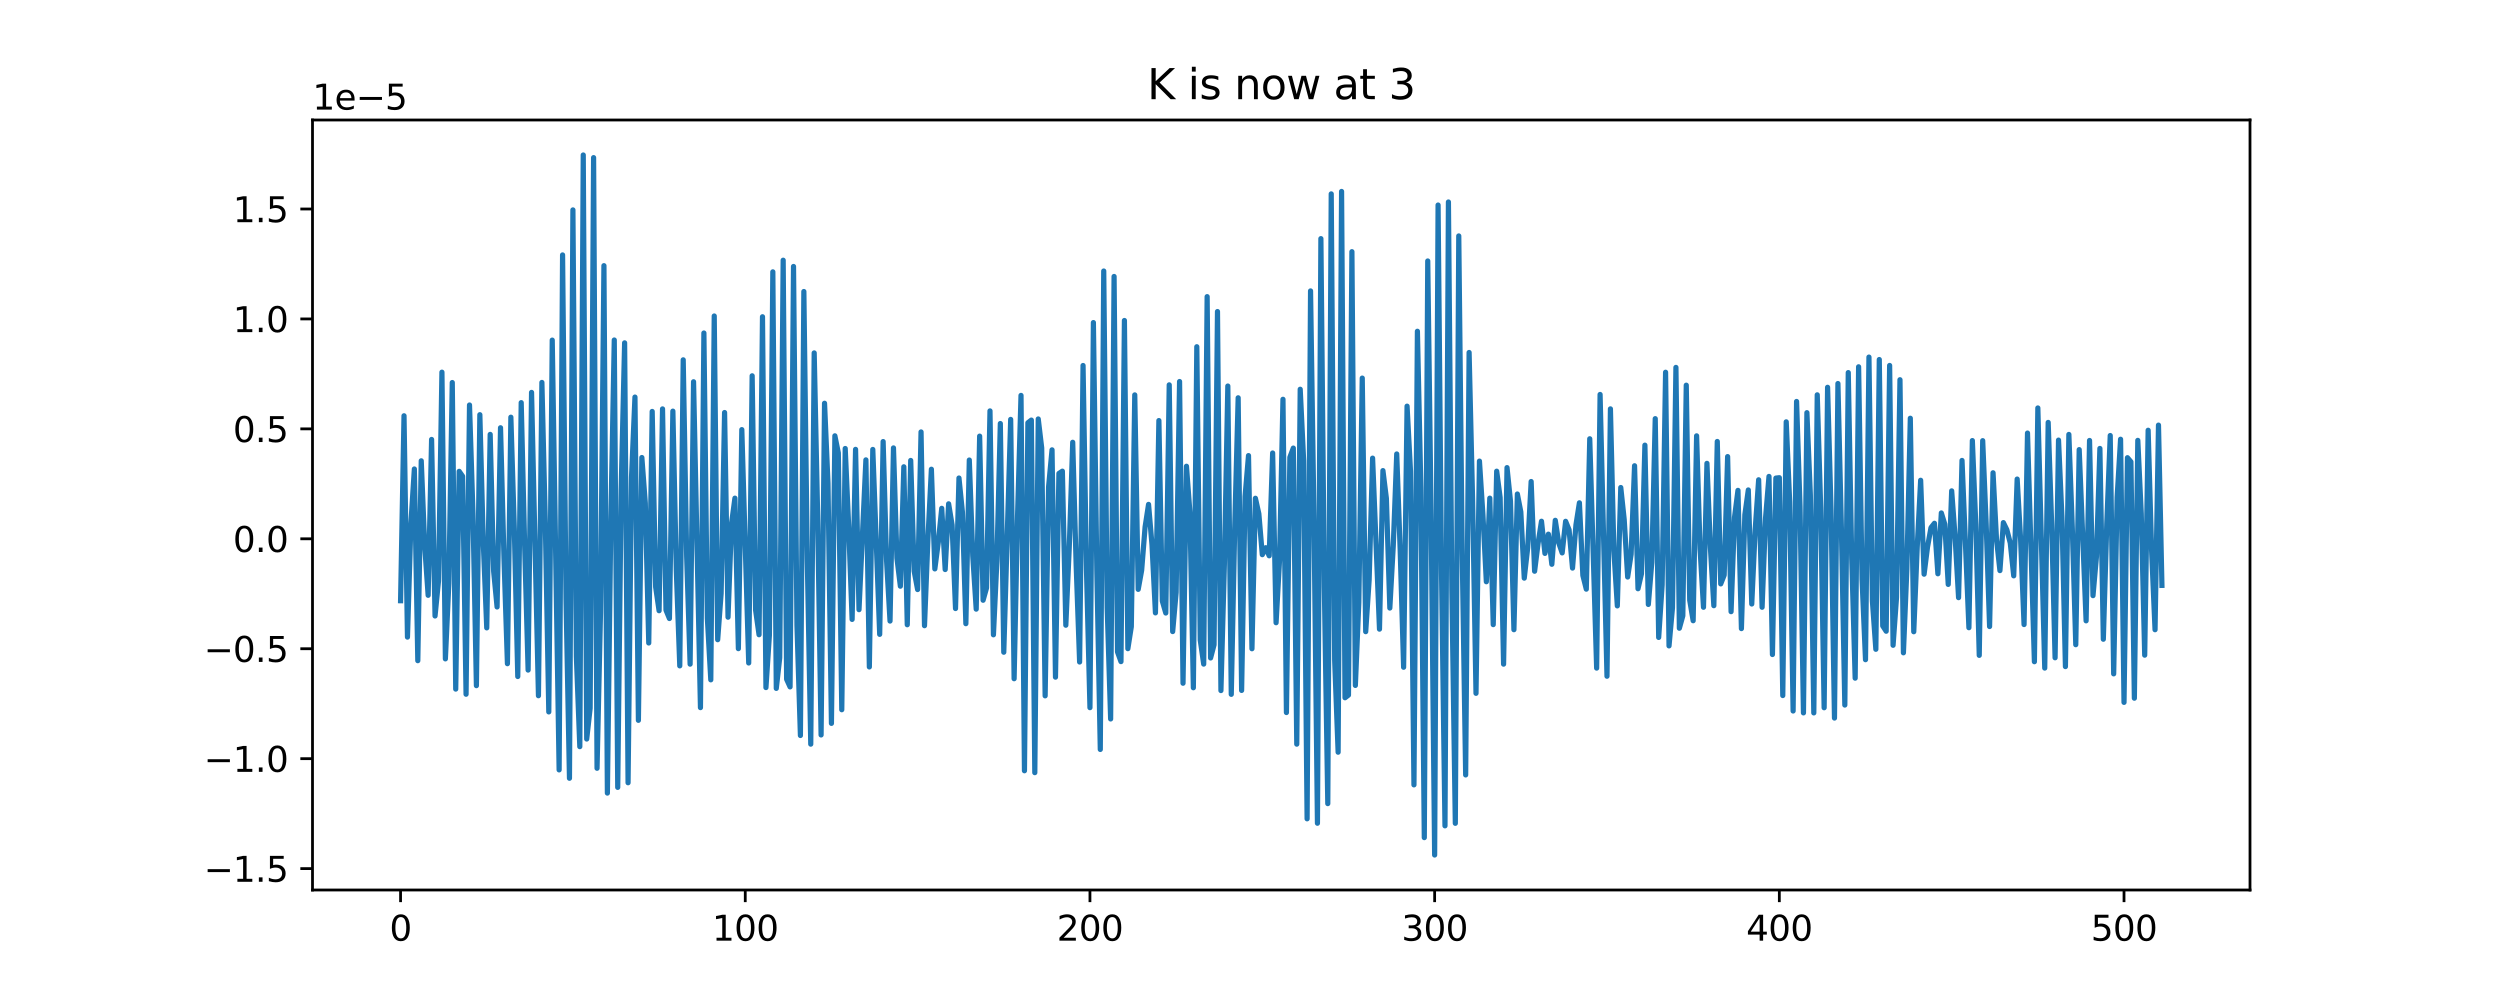 <?xml version="1.0" encoding="utf-8" standalone="no"?>
<!DOCTYPE svg PUBLIC "-//W3C//DTD SVG 1.1//EN"
  "http://www.w3.org/Graphics/SVG/1.1/DTD/svg11.dtd">
<svg xmlns:xlink="http://www.w3.org/1999/xlink" width="720pt" height="288pt" viewBox="0 0 720 288" xmlns="http://www.w3.org/2000/svg" version="1.1">
 <defs>
  <style type="text/css">*{stroke-linejoin: round; stroke-linecap: butt}</style>
 </defs>
 <g id="figure_1">
  <g id="patch_1">
   <path d="M 0 288 
L 720 288 
L 720 0 
L 0 0 
z
" style="fill: #ffffff"/>
  </g>
  <g id="axes_1">
   <g id="patch_2">
    <path d="M 90 256.32 
L 648 256.32 
L 648 34.56 
L 90 34.56 
z
" style="fill: #ffffff"/>
   </g>
   <g id="matplotlib.axis_1">
    <g id="xtick_1">
     <g id="line2d_1">
      <defs>
       <path id="mf3f3a9d5d2" d="M 0 0 
L 0 3.5 
" style="stroke: #000000; stroke-width: 0.8"/>
      </defs>
      <g>
       <use xlink:href="#mf3f3a9d5d2" x="115.364" y="256.32" style="stroke: #000000; stroke-width: 0.8"/>
      </g>
     </g>
     <g id="text_1">
      <!-- 0 -->
      <g transform="translate(112.182 270.918) scale(0.1 -0.1)">
       <defs>
        <path id="DejaVuSans-30" d="M 2034 4250 
Q 1547 4250 1301 3770 
Q 1056 3291 1056 2328 
Q 1056 1369 1301 889 
Q 1547 409 2034 409 
Q 2525 409 2770 889 
Q 3016 1369 3016 2328 
Q 3016 3291 2770 3770 
Q 2525 4250 2034 4250 
z
M 2034 4750 
Q 2819 4750 3233 4129 
Q 3647 3509 3647 2328 
Q 3647 1150 3233 529 
Q 2819 -91 2034 -91 
Q 1250 -91 836 529 
Q 422 1150 422 2328 
Q 422 3509 836 4129 
Q 1250 4750 2034 4750 
z
" transform="scale(0.016)"/>
       </defs>
       <use xlink:href="#DejaVuSans-30"/>
      </g>
     </g>
    </g>
    <g id="xtick_2">
     <g id="line2d_2">
      <g>
       <use xlink:href="#mf3f3a9d5d2" x="214.634" y="256.32" style="stroke: #000000; stroke-width: 0.8"/>
      </g>
     </g>
     <g id="text_2">
      <!-- 100 -->
      <g transform="translate(205.09 270.918) scale(0.1 -0.1)">
       <defs>
        <path id="DejaVuSans-31" d="M 794 531 
L 1825 531 
L 1825 4091 
L 703 3866 
L 703 4441 
L 1819 4666 
L 2450 4666 
L 2450 531 
L 3481 531 
L 3481 0 
L 794 0 
L 794 531 
z
" transform="scale(0.016)"/>
       </defs>
       <use xlink:href="#DejaVuSans-31"/>
       <use xlink:href="#DejaVuSans-30" x="63.623"/>
       <use xlink:href="#DejaVuSans-30" x="127.246"/>
      </g>
     </g>
    </g>
    <g id="xtick_3">
     <g id="line2d_3">
      <g>
       <use xlink:href="#mf3f3a9d5d2" x="313.905" y="256.32" style="stroke: #000000; stroke-width: 0.8"/>
      </g>
     </g>
     <g id="text_3">
      <!-- 200 -->
      <g transform="translate(304.361 270.918) scale(0.1 -0.1)">
       <defs>
        <path id="DejaVuSans-32" d="M 1228 531 
L 3431 531 
L 3431 0 
L 469 0 
L 469 531 
Q 828 903 1448 1529 
Q 2069 2156 2228 2338 
Q 2531 2678 2651 2914 
Q 2772 3150 2772 3378 
Q 2772 3750 2511 3984 
Q 2250 4219 1831 4219 
Q 1534 4219 1204 4116 
Q 875 4013 500 3803 
L 500 4441 
Q 881 4594 1212 4672 
Q 1544 4750 1819 4750 
Q 2544 4750 2975 4387 
Q 3406 4025 3406 3419 
Q 3406 3131 3298 2873 
Q 3191 2616 2906 2266 
Q 2828 2175 2409 1742 
Q 1991 1309 1228 531 
z
" transform="scale(0.016)"/>
       </defs>
       <use xlink:href="#DejaVuSans-32"/>
       <use xlink:href="#DejaVuSans-30" x="63.623"/>
       <use xlink:href="#DejaVuSans-30" x="127.246"/>
      </g>
     </g>
    </g>
    <g id="xtick_4">
     <g id="line2d_4">
      <g>
       <use xlink:href="#mf3f3a9d5d2" x="413.175" y="256.32" style="stroke: #000000; stroke-width: 0.8"/>
      </g>
     </g>
     <g id="text_4">
      <!-- 300 -->
      <g transform="translate(403.632 270.918) scale(0.1 -0.1)">
       <defs>
        <path id="DejaVuSans-33" d="M 2597 2516 
Q 3050 2419 3304 2112 
Q 3559 1806 3559 1356 
Q 3559 666 3084 287 
Q 2609 -91 1734 -91 
Q 1441 -91 1130 -33 
Q 819 25 488 141 
L 488 750 
Q 750 597 1062 519 
Q 1375 441 1716 441 
Q 2309 441 2620 675 
Q 2931 909 2931 1356 
Q 2931 1769 2642 2001 
Q 2353 2234 1838 2234 
L 1294 2234 
L 1294 2753 
L 1863 2753 
Q 2328 2753 2575 2939 
Q 2822 3125 2822 3475 
Q 2822 3834 2567 4026 
Q 2313 4219 1838 4219 
Q 1578 4219 1281 4162 
Q 984 4106 628 3988 
L 628 4550 
Q 988 4650 1302 4700 
Q 1616 4750 1894 4750 
Q 2613 4750 3031 4423 
Q 3450 4097 3450 3541 
Q 3450 3153 3228 2886 
Q 3006 2619 2597 2516 
z
" transform="scale(0.016)"/>
       </defs>
       <use xlink:href="#DejaVuSans-33"/>
       <use xlink:href="#DejaVuSans-30" x="63.623"/>
       <use xlink:href="#DejaVuSans-30" x="127.246"/>
      </g>
     </g>
    </g>
    <g id="xtick_5">
     <g id="line2d_5">
      <g>
       <use xlink:href="#mf3f3a9d5d2" x="512.446" y="256.32" style="stroke: #000000; stroke-width: 0.8"/>
      </g>
     </g>
     <g id="text_5">
      <!-- 400 -->
      <g transform="translate(502.902 270.918) scale(0.1 -0.1)">
       <defs>
        <path id="DejaVuSans-34" d="M 2419 4116 
L 825 1625 
L 2419 1625 
L 2419 4116 
z
M 2253 4666 
L 3047 4666 
L 3047 1625 
L 3713 1625 
L 3713 1100 
L 3047 1100 
L 3047 0 
L 2419 0 
L 2419 1100 
L 313 1100 
L 313 1709 
L 2253 4666 
z
" transform="scale(0.016)"/>
       </defs>
       <use xlink:href="#DejaVuSans-34"/>
       <use xlink:href="#DejaVuSans-30" x="63.623"/>
       <use xlink:href="#DejaVuSans-30" x="127.246"/>
      </g>
     </g>
    </g>
    <g id="xtick_6">
     <g id="line2d_6">
      <g>
       <use xlink:href="#mf3f3a9d5d2" x="611.717" y="256.32" style="stroke: #000000; stroke-width: 0.8"/>
      </g>
     </g>
     <g id="text_6">
      <!-- 500 -->
      <g transform="translate(602.173 270.918) scale(0.1 -0.1)">
       <defs>
        <path id="DejaVuSans-35" d="M 691 4666 
L 3169 4666 
L 3169 4134 
L 1269 4134 
L 1269 2991 
Q 1406 3038 1543 3061 
Q 1681 3084 1819 3084 
Q 2600 3084 3056 2656 
Q 3513 2228 3513 1497 
Q 3513 744 3044 326 
Q 2575 -91 1722 -91 
Q 1428 -91 1123 -41 
Q 819 9 494 109 
L 494 744 
Q 775 591 1075 516 
Q 1375 441 1709 441 
Q 2250 441 2565 725 
Q 2881 1009 2881 1497 
Q 2881 1984 2565 2268 
Q 2250 2553 1709 2553 
Q 1456 2553 1204 2497 
Q 953 2441 691 2322 
L 691 4666 
z
" transform="scale(0.016)"/>
       </defs>
       <use xlink:href="#DejaVuSans-35"/>
       <use xlink:href="#DejaVuSans-30" x="63.623"/>
       <use xlink:href="#DejaVuSans-30" x="127.246"/>
      </g>
     </g>
    </g>
   </g>
   <g id="matplotlib.axis_2">
    <g id="ytick_1">
     <g id="line2d_7">
      <defs>
       <path id="m395654c9d2" d="M 0 0 
L -3.5 0 
" style="stroke: #000000; stroke-width: 0.8"/>
      </defs>
      <g>
       <use xlink:href="#m395654c9d2" x="90" y="250.152" style="stroke: #000000; stroke-width: 0.8"/>
      </g>
     </g>
     <g id="text_7">
      <!-- −1.5 -->
      <g transform="translate(58.717 253.951) scale(0.1 -0.1)">
       <defs>
        <path id="DejaVuSans-2212" d="M 678 2272 
L 4684 2272 
L 4684 1741 
L 678 1741 
L 678 2272 
z
" transform="scale(0.016)"/>
        <path id="DejaVuSans-2e" d="M 684 794 
L 1344 794 
L 1344 0 
L 684 0 
L 684 794 
z
" transform="scale(0.016)"/>
       </defs>
       <use xlink:href="#DejaVuSans-2212"/>
       <use xlink:href="#DejaVuSans-31" x="83.789"/>
       <use xlink:href="#DejaVuSans-2e" x="147.412"/>
       <use xlink:href="#DejaVuSans-35" x="179.199"/>
      </g>
     </g>
    </g>
    <g id="ytick_2">
     <g id="line2d_8">
      <g>
       <use xlink:href="#m395654c9d2" x="90" y="218.492" style="stroke: #000000; stroke-width: 0.8"/>
      </g>
     </g>
     <g id="text_8">
      <!-- −1.0 -->
      <g transform="translate(58.717 222.291) scale(0.1 -0.1)">
       <use xlink:href="#DejaVuSans-2212"/>
       <use xlink:href="#DejaVuSans-31" x="83.789"/>
       <use xlink:href="#DejaVuSans-2e" x="147.412"/>
       <use xlink:href="#DejaVuSans-30" x="179.199"/>
      </g>
     </g>
    </g>
    <g id="ytick_3">
     <g id="line2d_9">
      <g>
       <use xlink:href="#m395654c9d2" x="90" y="186.832" style="stroke: #000000; stroke-width: 0.8"/>
      </g>
     </g>
     <g id="text_9">
      <!-- −0.5 -->
      <g transform="translate(58.717 190.631) scale(0.1 -0.1)">
       <use xlink:href="#DejaVuSans-2212"/>
       <use xlink:href="#DejaVuSans-30" x="83.789"/>
       <use xlink:href="#DejaVuSans-2e" x="147.412"/>
       <use xlink:href="#DejaVuSans-35" x="179.199"/>
      </g>
     </g>
    </g>
    <g id="ytick_4">
     <g id="line2d_10">
      <g>
       <use xlink:href="#m395654c9d2" x="90" y="155.172" style="stroke: #000000; stroke-width: 0.8"/>
      </g>
     </g>
     <g id="text_10">
      <!-- 0.0 -->
      <g transform="translate(67.097 158.971) scale(0.1 -0.1)">
       <use xlink:href="#DejaVuSans-30"/>
       <use xlink:href="#DejaVuSans-2e" x="63.623"/>
       <use xlink:href="#DejaVuSans-30" x="95.41"/>
      </g>
     </g>
    </g>
    <g id="ytick_5">
     <g id="line2d_11">
      <g>
       <use xlink:href="#m395654c9d2" x="90" y="123.512" style="stroke: #000000; stroke-width: 0.8"/>
      </g>
     </g>
     <g id="text_11">
      <!-- 0.5 -->
      <g transform="translate(67.097 127.311) scale(0.1 -0.1)">
       <use xlink:href="#DejaVuSans-30"/>
       <use xlink:href="#DejaVuSans-2e" x="63.623"/>
       <use xlink:href="#DejaVuSans-35" x="95.41"/>
      </g>
     </g>
    </g>
    <g id="ytick_6">
     <g id="line2d_12">
      <g>
       <use xlink:href="#m395654c9d2" x="90" y="91.852" style="stroke: #000000; stroke-width: 0.8"/>
      </g>
     </g>
     <g id="text_12">
      <!-- 1.0 -->
      <g transform="translate(67.097 95.651) scale(0.1 -0.1)">
       <use xlink:href="#DejaVuSans-31"/>
       <use xlink:href="#DejaVuSans-2e" x="63.623"/>
       <use xlink:href="#DejaVuSans-30" x="95.41"/>
      </g>
     </g>
    </g>
    <g id="ytick_7">
     <g id="line2d_13">
      <g>
       <use xlink:href="#m395654c9d2" x="90" y="60.192" style="stroke: #000000; stroke-width: 0.8"/>
      </g>
     </g>
     <g id="text_13">
      <!-- 1.5 -->
      <g transform="translate(67.097 63.991) scale(0.1 -0.1)">
       <use xlink:href="#DejaVuSans-31"/>
       <use xlink:href="#DejaVuSans-2e" x="63.623"/>
       <use xlink:href="#DejaVuSans-35" x="95.41"/>
      </g>
     </g>
    </g>
    <g id="text_14">
     <!-- 1e−5 -->
     <g transform="translate(90 31.56) scale(0.1 -0.1)">
      <defs>
       <path id="DejaVuSans-65" d="M 3597 1894 
L 3597 1613 
L 953 1613 
Q 991 1019 1311 708 
Q 1631 397 2203 397 
Q 2534 397 2845 478 
Q 3156 559 3463 722 
L 3463 178 
Q 3153 47 2828 -22 
Q 2503 -91 2169 -91 
Q 1331 -91 842 396 
Q 353 884 353 1716 
Q 353 2575 817 3079 
Q 1281 3584 2069 3584 
Q 2775 3584 3186 3129 
Q 3597 2675 3597 1894 
z
M 3022 2063 
Q 3016 2534 2758 2815 
Q 2500 3097 2075 3097 
Q 1594 3097 1305 2825 
Q 1016 2553 972 2059 
L 3022 2063 
z
" transform="scale(0.016)"/>
      </defs>
      <use xlink:href="#DejaVuSans-31"/>
      <use xlink:href="#DejaVuSans-65" x="63.623"/>
      <use xlink:href="#DejaVuSans-2212" x="125.146"/>
      <use xlink:href="#DejaVuSans-35" x="208.936"/>
     </g>
    </g>
   </g>
   <g id="line2d_14">
    <path d="M 115.364 173.009 
L 116.356 119.746 
L 117.349 183.481 
L 118.342 150.743 
L 119.334 135.069 
L 120.327 190.272 
L 121.32 132.717 
L 122.313 157.215 
L 123.305 171.447 
L 124.298 126.562 
L 125.291 177.399 
L 126.283 167.363 
L 127.276 107.189 
L 128.269 189.752 
L 129.262 168.043 
L 130.254 110.173 
L 131.247 198.456 
L 132.24 135.749 
L 133.232 137.174 
L 134.225 199.938 
L 135.218 116.643 
L 136.21 147.817 
L 137.203 197.464 
L 138.196 119.434 
L 139.189 156.389 
L 140.181 180.823 
L 141.174 125.109 
L 142.167 164.49 
L 143.159 174.804 
L 144.152 123.198 
L 145.145 160.677 
L 146.138 191.141 
L 147.13 120.157 
L 148.123 152.387 
L 149.116 194.833 
L 150.108 115.964 
L 151.101 157.202 
L 152.094 192.977 
L 153.086 113.016 
L 155.072 200.366 
L 156.065 110.147 
L 157.057 150.925 
L 158.05 205.028 
L 159.043 97.957 
L 161.028 221.725 
L 162.021 73.423 
L 163.014 172.44 
L 164.006 224.138 
L 164.999 60.458 
L 165.992 189.046 
L 166.984 215.029 
L 167.977 44.64 
L 168.97 212.84 
L 169.962 203.929 
L 170.955 45.398 
L 171.948 221.258 
L 172.941 176.595 
L 173.933 76.517 
L 174.926 228.403 
L 175.919 150.096 
L 176.911 97.927 
L 177.904 226.759 
L 178.897 140.893 
L 179.89 98.743 
L 180.882 225.428 
L 181.875 137.451 
L 182.868 114.362 
L 183.86 207.45 
L 184.853 131.77 
L 185.846 144.909 
L 186.838 185.176 
L 187.831 118.5 
L 188.824 169.038 
L 189.817 175.882 
L 190.809 117.769 
L 191.802 175.7 
L 192.795 178.13 
L 193.787 118.414 
L 194.78 164.448 
L 195.773 191.767 
L 196.766 103.635 
L 197.758 160.243 
L 198.751 191.272 
L 199.744 109.95 
L 201.729 203.793 
L 202.722 95.911 
L 203.714 178.01 
L 204.707 195.788 
L 205.7 91.009 
L 206.693 184.232 
L 207.685 170.894 
L 208.678 118.81 
L 209.671 177.748 
L 210.663 150.929 
L 211.656 143.475 
L 212.649 186.809 
L 213.642 123.733 
L 215.627 190.935 
L 216.62 108.235 
L 217.612 175.717 
L 218.605 182.798 
L 219.598 91.229 
L 220.59 198.016 
L 221.583 183.005 
L 222.576 78.297 
L 223.569 198.252 
L 224.561 189.447 
L 225.554 74.945 
L 226.547 195.625 
L 227.539 197.823 
L 228.532 76.747 
L 229.525 180.115 
L 230.518 211.82 
L 231.51 83.962 
L 232.503 161.42 
L 233.496 214.31 
L 234.488 101.644 
L 235.481 148.472 
L 236.474 211.663 
L 237.466 116.142 
L 238.459 139.131 
L 239.452 208.328 
L 240.445 125.518 
L 241.437 130.455 
L 242.43 204.399 
L 243.423 129.17 
L 244.415 151.545 
L 245.408 178.387 
L 246.401 129.42 
L 247.394 175.58 
L 249.379 132.449 
L 250.372 192.077 
L 251.364 129.445 
L 253.35 182.689 
L 254.342 127.176 
L 255.335 161.473 
L 256.328 178.862 
L 257.321 129.005 
L 258.313 160.689 
L 259.306 168.822 
L 260.299 134.439 
L 261.291 179.923 
L 262.284 132.615 
L 263.277 164.478 
L 264.27 169.786 
L 265.262 124.403 
L 266.255 180.197 
L 267.248 155.134 
L 268.24 135.141 
L 269.233 163.842 
L 270.226 156.201 
L 271.218 146.404 
L 272.211 164.023 
L 273.204 145.102 
L 274.197 151.174 
L 275.189 175.255 
L 276.182 137.674 
L 277.175 147.488 
L 278.167 179.616 
L 279.16 132.494 
L 280.153 160.078 
L 281.146 175.429 
L 282.138 125.611 
L 283.131 172.869 
L 284.124 169.312 
L 285.116 118.343 
L 286.109 182.82 
L 287.102 161.515 
L 288.094 121.981 
L 289.087 187.839 
L 291.073 120.792 
L 292.065 195.467 
L 293.058 148.441 
L 294.051 113.881 
L 295.043 221.977 
L 296.036 121.76 
L 297.029 120.988 
L 298.022 222.518 
L 299.014 120.662 
L 300.007 129.004 
L 301 200.397 
L 301.992 140.213 
L 302.985 129.56 
L 303.978 195.015 
L 304.97 136.36 
L 305.963 135.698 
L 306.956 180.06 
L 307.949 157.6 
L 308.941 127.38 
L 309.934 162.794 
L 310.927 190.654 
L 311.919 105.268 
L 312.912 164.42 
L 313.905 203.802 
L 314.898 92.902 
L 315.89 164.291 
L 316.883 215.839 
L 317.876 78.056 
L 318.868 174.97 
L 319.861 207.056 
L 320.854 79.628 
L 321.846 187.761 
L 322.839 190.539 
L 323.832 92.305 
L 324.825 186.813 
L 325.817 180.49 
L 326.81 113.733 
L 327.803 169.734 
L 328.795 164.256 
L 329.788 151.755 
L 330.781 145.269 
L 331.774 156.915 
L 332.766 176.506 
L 333.759 121.127 
L 334.752 173.11 
L 335.744 176.55 
L 336.737 110.842 
L 337.73 181.889 
L 338.722 170.637 
L 339.715 109.88 
L 340.708 196.769 
L 341.701 134.285 
L 342.693 147.577 
L 343.686 198.071 
L 344.679 99.863 
L 345.671 184.322 
L 346.664 191.257 
L 347.657 85.437 
L 348.65 189.491 
L 349.642 185.705 
L 350.635 89.728 
L 351.628 198.881 
L 352.62 162.548 
L 353.613 111.181 
L 354.606 199.964 
L 355.598 151.906 
L 356.591 114.569 
L 357.584 198.837 
L 358.577 142.97 
L 359.569 131.215 
L 360.562 186.835 
L 361.555 143.503 
L 362.547 147.957 
L 363.54 159.742 
L 364.533 157.742 
L 365.526 160.065 
L 366.518 130.466 
L 367.511 179.34 
L 368.504 161.372 
L 369.496 115.001 
L 370.489 205.206 
L 371.482 131.713 
L 372.474 129.051 
L 373.467 214.313 
L 374.46 112.108 
L 375.453 132.726 
L 376.445 235.815 
L 377.438 83.792 
L 378.431 149.712 
L 379.423 237.09 
L 380.416 68.73 
L 381.409 169.057 
L 382.402 231.437 
L 383.394 55.844 
L 384.387 190.216 
L 385.38 216.631 
L 386.372 55.139 
L 387.365 200.952 
L 388.358 200.183 
L 389.35 72.486 
L 390.343 197.399 
L 391.336 173.57 
L 392.329 108.895 
L 393.321 181.916 
L 394.314 167.049 
L 395.307 131.949 
L 397.292 181.191 
L 398.285 135.539 
L 399.278 143.548 
L 400.27 175.114 
L 401.263 157.193 
L 402.256 130.745 
L 403.248 158.355 
L 404.241 192.167 
L 405.234 116.979 
L 406.226 135.715 
L 407.219 226.037 
L 408.212 95.408 
L 409.205 140.582 
L 410.197 241.232 
L 411.19 75.163 
L 412.183 150.608 
L 413.175 246.24 
L 414.168 59.054 
L 415.161 165.126 
L 416.154 237.837 
L 417.146 58.175 
L 418.139 170.367 
L 419.132 237.112 
L 420.124 67.953 
L 421.117 159.445 
L 422.11 223.177 
L 423.102 101.517 
L 424.095 143.365 
L 425.088 199.672 
L 426.081 132.802 
L 427.073 148.185 
L 428.066 167.539 
L 429.059 143.472 
L 430.051 179.889 
L 431.044 135.708 
L 432.037 143.31 
L 433.03 191.27 
L 434.022 134.677 
L 435.015 144.302 
L 436.008 181.35 
L 437 142.275 
L 437.993 147.419 
L 438.986 166.501 
L 439.978 157.743 
L 440.971 138.681 
L 441.964 164.51 
L 442.957 156.524 
L 443.949 150.12 
L 444.942 159.378 
L 445.935 153.842 
L 446.927 162.509 
L 447.92 149.854 
L 448.913 156.343 
L 449.906 159.235 
L 450.898 150.139 
L 451.891 152.586 
L 452.884 163.604 
L 453.876 151.153 
L 454.869 144.812 
L 455.862 165.719 
L 456.854 169.675 
L 457.847 126.37 
L 459.833 192.411 
L 460.825 113.608 
L 462.811 194.753 
L 463.803 117.759 
L 464.796 158.594 
L 465.789 174.494 
L 466.782 140.407 
L 467.774 149.682 
L 468.767 166.177 
L 469.76 159.642 
L 470.752 134.14 
L 471.745 169.551 
L 472.738 165.25 
L 473.73 128.208 
L 474.723 174.075 
L 475.716 161.997 
L 476.709 120.577 
L 477.701 183.579 
L 478.694 168.479 
L 479.687 107.21 
L 480.679 186.015 
L 481.672 175.051 
L 482.665 105.819 
L 483.658 180.929 
L 484.65 177.357 
L 485.643 110.937 
L 486.636 172.858 
L 487.628 178.765 
L 488.621 125.528 
L 489.614 157.975 
L 490.606 174.893 
L 491.599 133.452 
L 492.592 157.631 
L 493.585 174.432 
L 494.577 127.147 
L 495.57 168.16 
L 496.563 165.63 
L 497.555 131.504 
L 498.548 176.154 
L 499.541 148.996 
L 500.534 141.231 
L 501.526 181.035 
L 502.519 148.232 
L 503.512 141.11 
L 504.504 173.948 
L 505.497 152.444 
L 506.49 138.18 
L 507.482 174.89 
L 508.475 149.209 
L 509.468 137.213 
L 510.461 188.497 
L 511.453 137.694 
L 512.446 137.58 
L 513.439 200.314 
L 514.431 121.494 
L 515.424 144.519 
L 516.417 204.764 
L 517.41 115.624 
L 518.402 145.831 
L 519.395 205.307 
L 520.388 118.851 
L 521.38 142.522 
L 522.373 205.312 
L 523.366 113.714 
L 524.358 146.165 
L 525.351 203.829 
L 526.344 111.545 
L 527.337 146.848 
L 528.329 206.798 
L 529.322 110.463 
L 530.315 151.91 
L 531.307 203.051 
L 532.3 107.31 
L 533.293 160.747 
L 534.286 195.307 
L 535.278 105.641 
L 536.271 166.906 
L 537.264 189.988 
L 538.256 102.844 
L 539.249 173.109 
L 540.242 186.993 
L 541.234 103.549 
L 542.227 180.259 
L 543.22 181.791 
L 544.213 105.255 
L 545.205 185.838 
L 546.198 172.055 
L 547.191 109.365 
L 548.183 188.005 
L 549.176 163.886 
L 550.169 120.455 
L 551.162 181.936 
L 552.154 157.671 
L 553.147 138.321 
L 554.14 165.361 
L 555.132 157.486 
L 556.125 151.964 
L 557.118 150.705 
L 558.11 165.246 
L 559.103 147.732 
L 560.096 150.951 
L 561.089 168.304 
L 562.081 141.374 
L 563.074 154.708 
L 564.067 172.119 
L 565.059 132.612 
L 567.045 180.776 
L 568.038 126.89 
L 569.03 151.123 
L 570.023 188.74 
L 571.016 126.917 
L 572.008 150.778 
L 573.001 180.435 
L 573.994 136.166 
L 574.986 155.25 
L 575.979 164.329 
L 576.972 150.515 
L 577.965 152.564 
L 578.957 156.394 
L 579.95 165.839 
L 580.943 137.975 
L 581.935 155.411 
L 582.928 179.865 
L 583.921 124.725 
L 585.906 190.571 
L 586.899 117.495 
L 588.884 192.402 
L 589.877 121.66 
L 590.87 150.788 
L 591.862 189.434 
L 592.855 126.753 
L 593.848 149.209 
L 594.841 191.974 
L 595.833 125.123 
L 596.826 152.194 
L 597.819 185.671 
L 598.811 129.492 
L 600.797 178.794 
L 601.79 126.859 
L 602.782 171.541 
L 603.775 160.321 
L 604.768 129.156 
L 605.76 184.097 
L 606.753 150.862 
L 607.746 125.435 
L 608.738 194.065 
L 609.731 143.215 
L 610.724 126.504 
L 611.717 202.279 
L 612.709 131.818 
L 613.702 132.994 
L 614.695 201.079 
L 615.687 126.83 
L 616.68 147.94 
L 617.673 188.686 
L 618.666 123.918 
L 619.658 158.499 
L 620.651 181.354 
L 621.644 122.436 
L 622.636 168.594 
L 622.636 168.594 
" clip-path="url(#pff25d2059d)" style="fill: none; stroke: #1f77b4; stroke-width: 1.5; stroke-linecap: square"/>
   </g>
   <g id="patch_3">
    <path d="M 90 256.32 
L 90 34.56 
" style="fill: none; stroke: #000000; stroke-width: 0.8; stroke-linejoin: miter; stroke-linecap: square"/>
   </g>
   <g id="patch_4">
    <path d="M 648 256.32 
L 648 34.56 
" style="fill: none; stroke: #000000; stroke-width: 0.8; stroke-linejoin: miter; stroke-linecap: square"/>
   </g>
   <g id="patch_5">
    <path d="M 90 256.32 
L 648 256.32 
" style="fill: none; stroke: #000000; stroke-width: 0.8; stroke-linejoin: miter; stroke-linecap: square"/>
   </g>
   <g id="patch_6">
    <path d="M 90 34.56 
L 648 34.56 
" style="fill: none; stroke: #000000; stroke-width: 0.8; stroke-linejoin: miter; stroke-linecap: square"/>
   </g>
   <g id="text_15">
    <!-- K is now at 3 -->
    <g transform="translate(330.418 28.56) scale(0.12 -0.12)">
     <defs>
      <path id="DejaVuSans-4b" d="M 628 4666 
L 1259 4666 
L 1259 2694 
L 3353 4666 
L 4166 4666 
L 1850 2491 
L 4331 0 
L 3500 0 
L 1259 2247 
L 1259 0 
L 628 0 
L 628 4666 
z
" transform="scale(0.016)"/>
      <path id="DejaVuSans-20" transform="scale(0.016)"/>
      <path id="DejaVuSans-69" d="M 603 3500 
L 1178 3500 
L 1178 0 
L 603 0 
L 603 3500 
z
M 603 4863 
L 1178 4863 
L 1178 4134 
L 603 4134 
L 603 4863 
z
" transform="scale(0.016)"/>
      <path id="DejaVuSans-73" d="M 2834 3397 
L 2834 2853 
Q 2591 2978 2328 3040 
Q 2066 3103 1784 3103 
Q 1356 3103 1142 2972 
Q 928 2841 928 2578 
Q 928 2378 1081 2264 
Q 1234 2150 1697 2047 
L 1894 2003 
Q 2506 1872 2764 1633 
Q 3022 1394 3022 966 
Q 3022 478 2636 193 
Q 2250 -91 1575 -91 
Q 1294 -91 989 -36 
Q 684 19 347 128 
L 347 722 
Q 666 556 975 473 
Q 1284 391 1588 391 
Q 1994 391 2212 530 
Q 2431 669 2431 922 
Q 2431 1156 2273 1281 
Q 2116 1406 1581 1522 
L 1381 1569 
Q 847 1681 609 1914 
Q 372 2147 372 2553 
Q 372 3047 722 3315 
Q 1072 3584 1716 3584 
Q 2034 3584 2315 3537 
Q 2597 3491 2834 3397 
z
" transform="scale(0.016)"/>
      <path id="DejaVuSans-6e" d="M 3513 2113 
L 3513 0 
L 2938 0 
L 2938 2094 
Q 2938 2591 2744 2837 
Q 2550 3084 2163 3084 
Q 1697 3084 1428 2787 
Q 1159 2491 1159 1978 
L 1159 0 
L 581 0 
L 581 3500 
L 1159 3500 
L 1159 2956 
Q 1366 3272 1645 3428 
Q 1925 3584 2291 3584 
Q 2894 3584 3203 3211 
Q 3513 2838 3513 2113 
z
" transform="scale(0.016)"/>
      <path id="DejaVuSans-6f" d="M 1959 3097 
Q 1497 3097 1228 2736 
Q 959 2375 959 1747 
Q 959 1119 1226 758 
Q 1494 397 1959 397 
Q 2419 397 2687 759 
Q 2956 1122 2956 1747 
Q 2956 2369 2687 2733 
Q 2419 3097 1959 3097 
z
M 1959 3584 
Q 2709 3584 3137 3096 
Q 3566 2609 3566 1747 
Q 3566 888 3137 398 
Q 2709 -91 1959 -91 
Q 1206 -91 779 398 
Q 353 888 353 1747 
Q 353 2609 779 3096 
Q 1206 3584 1959 3584 
z
" transform="scale(0.016)"/>
      <path id="DejaVuSans-77" d="M 269 3500 
L 844 3500 
L 1563 769 
L 2278 3500 
L 2956 3500 
L 3675 769 
L 4391 3500 
L 4966 3500 
L 4050 0 
L 3372 0 
L 2619 2869 
L 1863 0 
L 1184 0 
L 269 3500 
z
" transform="scale(0.016)"/>
      <path id="DejaVuSans-61" d="M 2194 1759 
Q 1497 1759 1228 1600 
Q 959 1441 959 1056 
Q 959 750 1161 570 
Q 1363 391 1709 391 
Q 2188 391 2477 730 
Q 2766 1069 2766 1631 
L 2766 1759 
L 2194 1759 
z
M 3341 1997 
L 3341 0 
L 2766 0 
L 2766 531 
Q 2569 213 2275 61 
Q 1981 -91 1556 -91 
Q 1019 -91 701 211 
Q 384 513 384 1019 
Q 384 1609 779 1909 
Q 1175 2209 1959 2209 
L 2766 2209 
L 2766 2266 
Q 2766 2663 2505 2880 
Q 2244 3097 1772 3097 
Q 1472 3097 1187 3025 
Q 903 2953 641 2809 
L 641 3341 
Q 956 3463 1253 3523 
Q 1550 3584 1831 3584 
Q 2591 3584 2966 3190 
Q 3341 2797 3341 1997 
z
" transform="scale(0.016)"/>
      <path id="DejaVuSans-74" d="M 1172 4494 
L 1172 3500 
L 2356 3500 
L 2356 3053 
L 1172 3053 
L 1172 1153 
Q 1172 725 1289 603 
Q 1406 481 1766 481 
L 2356 481 
L 2356 0 
L 1766 0 
Q 1100 0 847 248 
Q 594 497 594 1153 
L 594 3053 
L 172 3053 
L 172 3500 
L 594 3500 
L 594 4494 
L 1172 4494 
z
" transform="scale(0.016)"/>
     </defs>
     <use xlink:href="#DejaVuSans-4b"/>
     <use xlink:href="#DejaVuSans-20" x="65.576"/>
     <use xlink:href="#DejaVuSans-69" x="97.363"/>
     <use xlink:href="#DejaVuSans-73" x="125.146"/>
     <use xlink:href="#DejaVuSans-20" x="177.246"/>
     <use xlink:href="#DejaVuSans-6e" x="209.033"/>
     <use xlink:href="#DejaVuSans-6f" x="272.412"/>
     <use xlink:href="#DejaVuSans-77" x="333.594"/>
     <use xlink:href="#DejaVuSans-20" x="415.381"/>
     <use xlink:href="#DejaVuSans-61" x="447.168"/>
     <use xlink:href="#DejaVuSans-74" x="508.447"/>
     <use xlink:href="#DejaVuSans-20" x="547.656"/>
     <use xlink:href="#DejaVuSans-33" x="579.443"/>
    </g>
   </g>
  </g>
 </g>
 <defs>
  <clipPath id="pff25d2059d">
   <rect x="90" y="34.56" width="558" height="221.76"/>
  </clipPath>
 </defs>
</svg>
